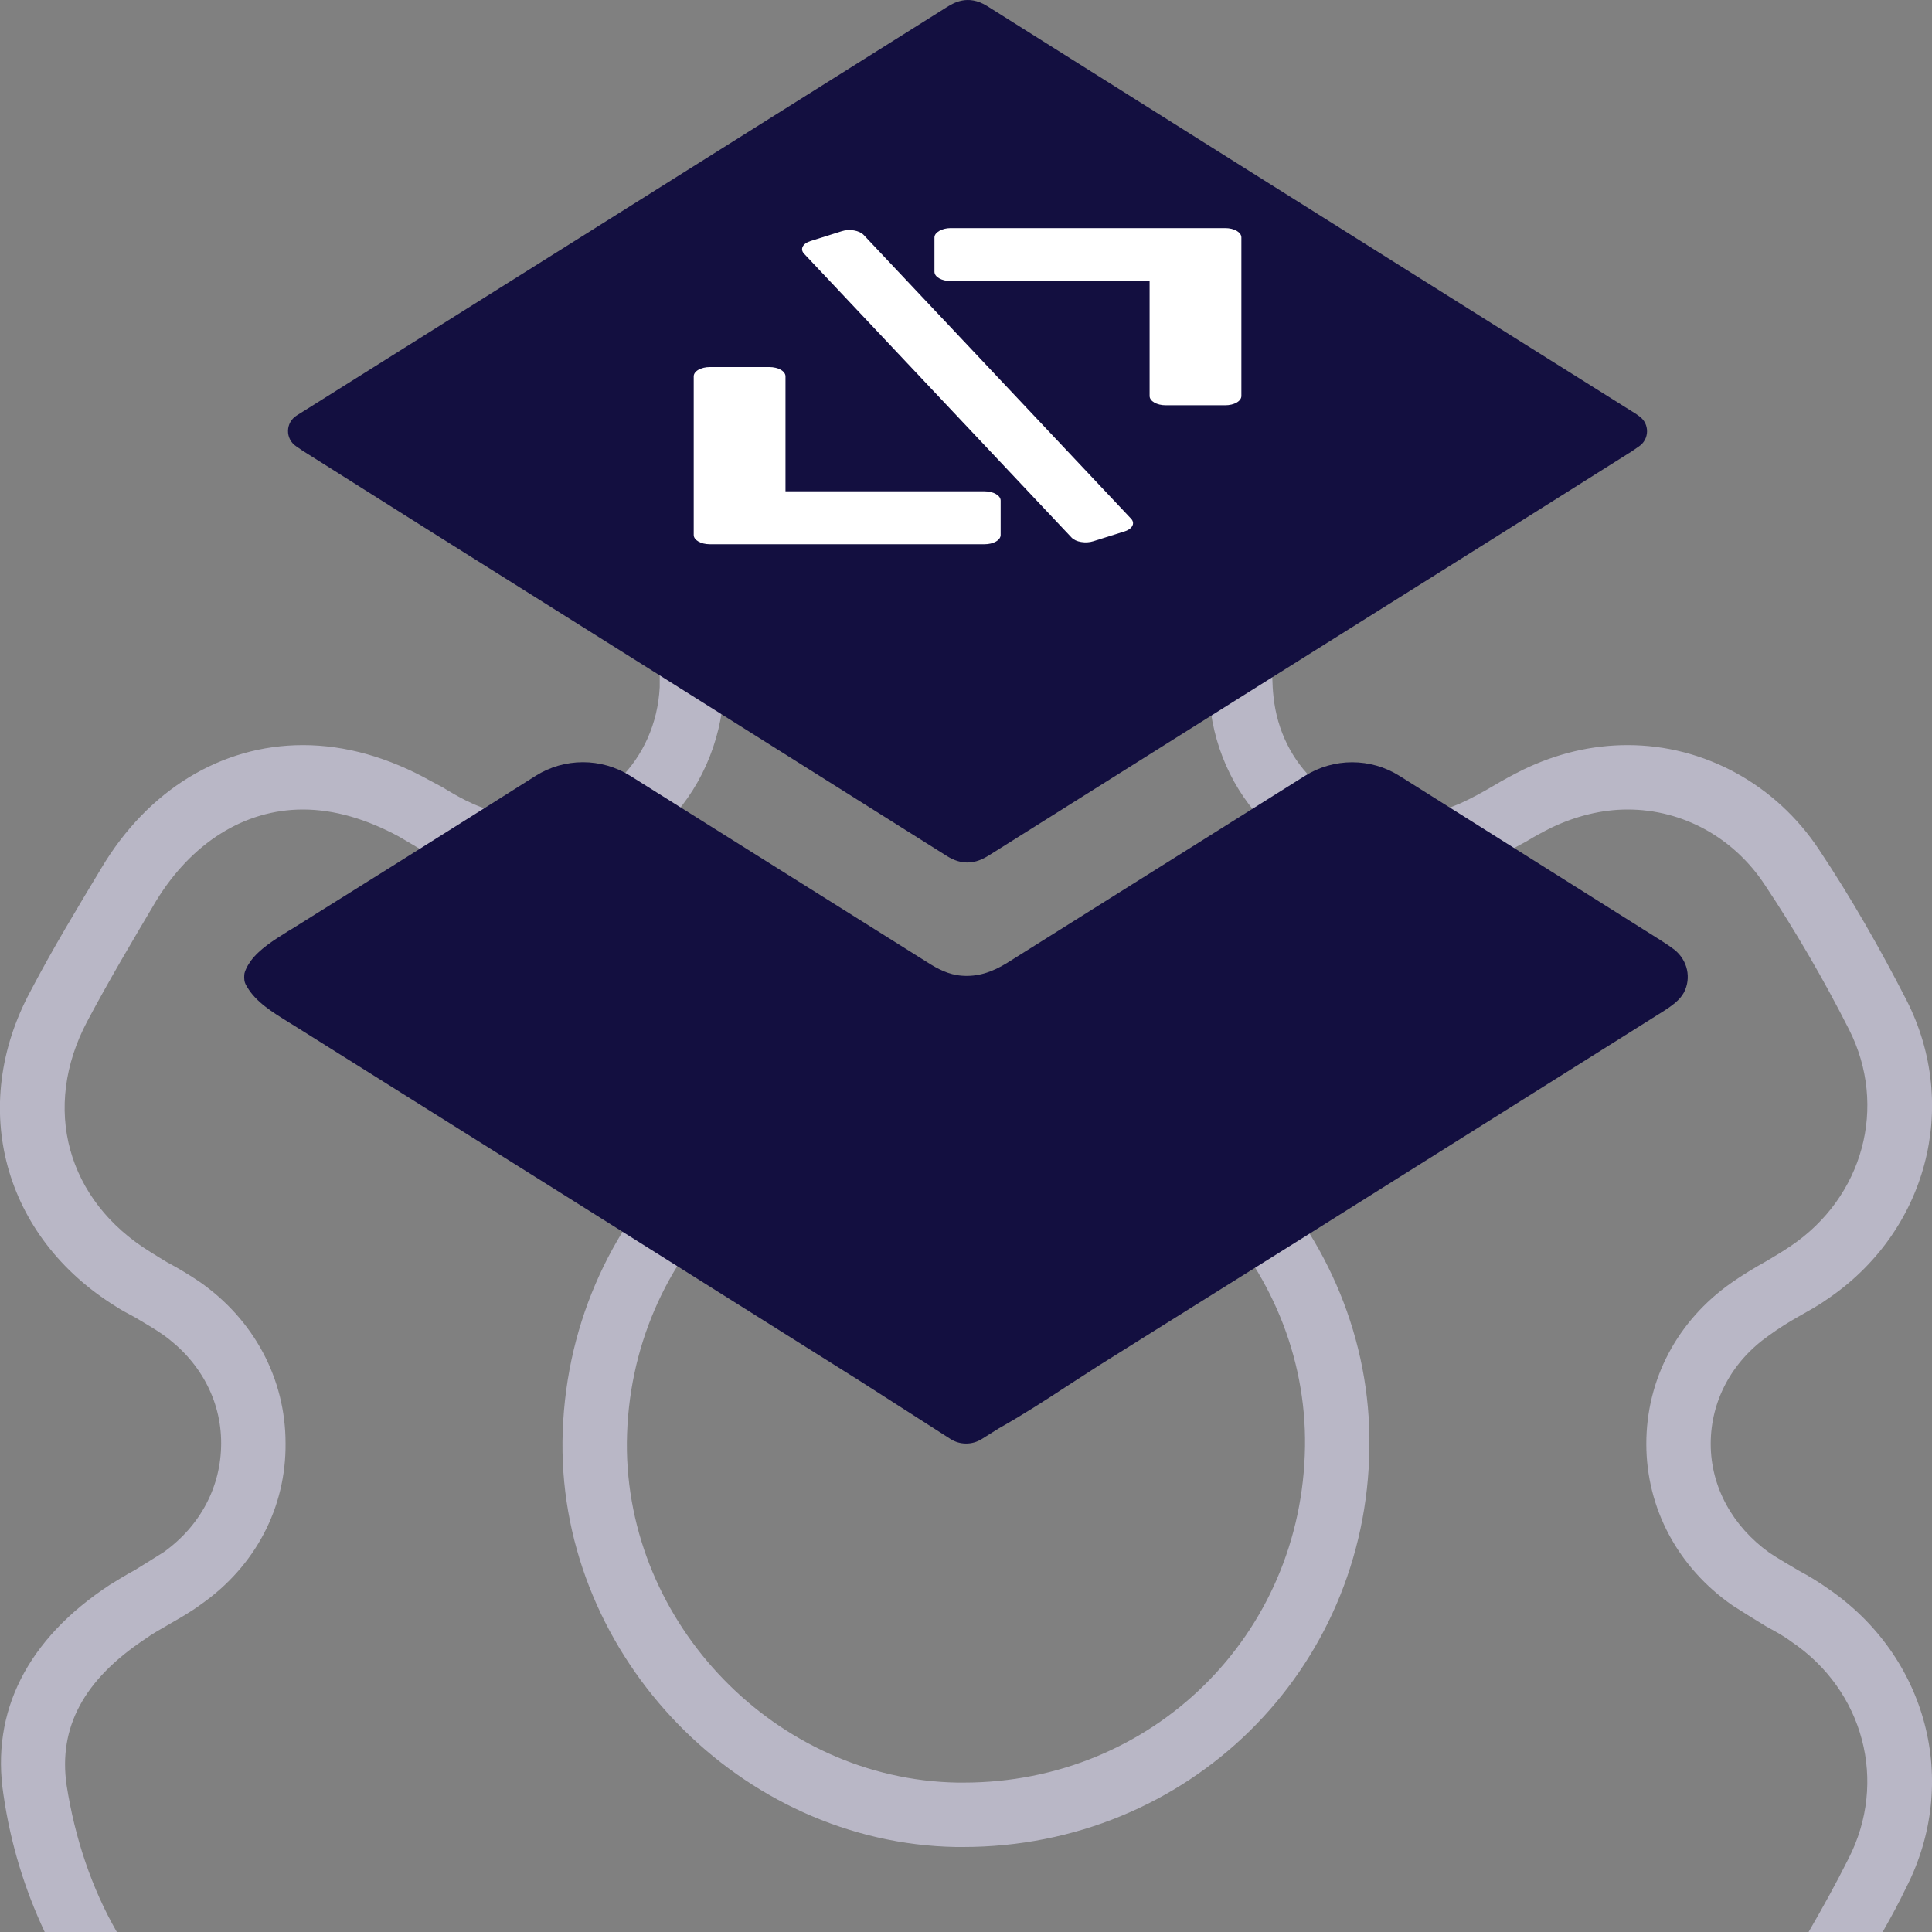 <svg width="30" height="30" viewBox="0 0 30 30" fill="none" xmlns="http://www.w3.org/2000/svg">
<rect x="0" y="0" width="30" height="30" fill="#808080" stroke="none"/>
<g clip-path="url(#clip0_26910_17255)">
<path d="M28.374 24.66C28.234 24.56 28.084 24.47 27.934 24.39C27.784 24.3 27.624 24.21 27.474 24.11C26.904 23.7 26.564 23.09 26.564 22.42C26.564 21.75 26.894 21.14 27.464 20.74C27.614 20.63 27.774 20.53 27.934 20.44C28.074 20.36 28.224 20.28 28.364 20.18C29.914 19.14 30.444 17.18 29.604 15.53C29.194 14.73 28.744 13.94 28.244 13.19C27.574 12.18 26.464 11.57 25.274 11.57C24.714 11.57 24.174 11.7 23.654 11.95C23.494 12.03 23.344 12.11 23.194 12.2C23.024 12.3 22.844 12.4 22.664 12.48C22.384 12.6 22.084 12.67 21.794 12.67C20.734 12.67 19.884 11.89 19.774 10.81C19.754 10.63 19.754 10.44 19.754 10.24C19.754 10.13 19.764 10.02 19.754 9.91C19.704 7.9 18.154 6.36 16.144 6.32C15.724 6.31 15.324 6.31 14.944 6.31C14.544 6.31 14.164 6.31 13.794 6.32C11.824 6.37 10.304 7.91 10.244 9.89V10.67C10.184 11.81 9.314 12.67 8.214 12.67C7.884 12.67 7.554 12.59 7.234 12.43C7.114 12.37 6.994 12.3 6.864 12.22L6.694 12.13C6.034 11.76 5.364 11.57 4.704 11.57C3.434 11.57 2.294 12.27 1.574 13.48C1.214 14.08 0.824 14.72 0.474 15.39C-0.496 17.19 0.054 19.21 1.804 20.29C1.894 20.35 1.994 20.4 2.104 20.46C2.254 20.55 2.394 20.63 2.524 20.72C3.104 21.13 3.434 21.74 3.434 22.41C3.434 23.08 3.114 23.69 2.544 24.1C2.404 24.19 2.254 24.28 2.094 24.38C1.964 24.45 1.834 24.53 1.704 24.61C0.424 25.45 -0.146 26.58 0.054 27.87C0.164 28.63 0.384 29.34 0.694 30H1.814C1.424 29.32 1.164 28.55 1.034 27.72C0.904 26.82 1.304 26.08 2.254 25.45C2.364 25.37 2.474 25.31 2.594 25.24C2.784 25.13 2.964 25.03 3.124 24.91C3.964 24.32 4.444 23.41 4.434 22.41C4.434 21.41 3.944 20.49 3.094 19.9C2.944 19.8 2.784 19.7 2.594 19.6C2.494 19.54 2.414 19.49 2.334 19.44C1.034 18.64 0.644 17.2 1.354 15.86C1.694 15.22 2.074 14.58 2.424 13.99C2.974 13.09 3.794 12.57 4.704 12.57C5.194 12.57 5.694 12.72 6.194 12.99L6.364 13.09C6.514 13.18 6.654 13.26 6.794 13.33C7.244 13.55 7.724 13.67 8.214 13.67C9.854 13.67 11.154 12.4 11.244 10.71V9.92C11.284 8.47 12.394 7.36 13.824 7.32C14.174 7.31 14.554 7.31 14.944 7.31C15.324 7.31 15.714 7.31 16.124 7.32C17.584 7.35 18.714 8.47 18.754 9.93C18.764 10.03 18.754 10.13 18.754 10.24C18.754 10.45 18.754 10.67 18.784 10.91C18.944 12.51 20.214 13.67 21.794 13.67C22.224 13.67 22.654 13.57 23.074 13.39C23.284 13.3 23.484 13.18 23.694 13.07C23.824 12.99 23.954 12.92 24.094 12.85C24.474 12.67 24.874 12.57 25.274 12.57C26.134 12.57 26.924 13.01 27.404 13.74C27.884 14.46 28.324 15.22 28.714 15.99C29.314 17.18 28.934 18.59 27.804 19.35C27.684 19.43 27.554 19.51 27.434 19.58C27.254 19.68 27.054 19.8 26.884 19.92C26.044 20.51 25.564 21.42 25.564 22.42C25.564 23.42 26.054 24.34 26.904 24.93C27.074 25.04 27.254 25.15 27.434 25.26C27.564 25.33 27.694 25.4 27.814 25.49C28.944 26.25 29.314 27.67 28.704 28.86C28.514 29.24 28.304 29.62 28.084 30H29.234C29.364 29.77 29.484 29.55 29.594 29.32C30.444 27.67 29.924 25.71 28.374 24.66ZM15.194 16.15H15.064C11.554 16.15 8.774 18.89 8.734 22.39C8.704 25.74 11.504 28.62 14.844 28.68H14.954C18.444 28.68 21.224 25.95 21.264 22.48C21.314 19.11 18.534 16.22 15.194 16.15ZM14.964 27.68H14.864C12.054 27.63 9.714 25.22 9.734 22.4C9.764 19.46 12.104 17.16 15.064 17.15H15.174C17.974 17.21 20.304 19.64 20.264 22.46C20.224 25.39 17.894 27.68 14.964 27.68Z" fill="#B9B7C6"/>
<path d="M4.62 6.944L4.6 6.931C4.427 6.816 4.43 6.563 4.607 6.452L9.577 3.331C11.28 2.26 12.986 1.19 14.689 0.119C14.807 0.045 15.027 -0.093 15.327 0.093C18.025 1.793 20.726 3.489 23.427 5.187L25.376 6.41C25.4 6.424 25.424 6.441 25.456 6.465C25.618 6.581 25.614 6.821 25.449 6.932L25.417 6.954C25.359 6.995 25.311 7.028 25.258 7.059L23.171 8.373C20.564 10.009 17.962 11.642 15.363 13.278C15.264 13.34 15.153 13.393 15.022 13.393C14.928 13.393 14.821 13.367 14.701 13.291C11.995 11.586 9.287 9.886 6.577 8.183L4.763 7.039C4.717 7.011 4.669 6.98 4.62 6.944Z" fill="#130F40"/>
<path d="M26.003 14.749C25.947 14.706 25.875 14.656 25.784 14.599L21.731 12.048C21.284 11.766 20.711 11.766 20.264 12.047L15.64 14.951C15.392 15.105 15.17 15.168 14.94 15.151C14.731 15.137 14.558 15.044 14.402 14.944L9.785 12.046C9.337 11.765 8.764 11.765 8.316 12.048L7.648 12.47C6.609 13.125 5.567 13.779 4.527 14.428L4.476 14.458C4.247 14.601 4.027 14.739 3.891 14.925L3.858 14.976C3.856 14.98 3.837 15.008 3.82 15.048L3.806 15.08C3.797 15.106 3.793 15.126 3.793 15.137C3.789 15.203 3.795 15.246 3.812 15.28L3.824 15.303L3.836 15.323C3.971 15.556 4.223 15.713 4.49 15.878L4.611 15.953C7.523 17.779 10.431 19.605 13.339 21.435L14.761 22.346C14.906 22.438 15.095 22.439 15.242 22.347L15.512 22.178C15.879 21.972 16.224 21.749 16.575 21.519C16.741 21.412 16.904 21.307 17.067 21.201L17.645 20.839C19.439 19.719 21.229 18.596 23.017 17.47L25.809 15.715C25.973 15.612 26.087 15.525 26.148 15.411C26.265 15.187 26.206 14.914 26.003 14.749Z" fill="#130F40"/>
<path d="M19.026 3.542H14.76C14.627 3.542 14.51 3.61 14.51 3.686V4.22C14.51 4.3 14.622 4.364 14.76 4.364H17.851V6.149C17.851 6.229 17.963 6.293 18.101 6.293H19.026C19.092 6.293 19.156 6.278 19.203 6.251C19.25 6.224 19.276 6.187 19.276 6.149V3.686C19.276 3.607 19.164 3.542 19.026 3.542Z" fill="white"/>
<path d="M15.288 7.629H12.197V5.844C12.197 5.806 12.171 5.769 12.124 5.742C12.077 5.715 12.013 5.7 11.947 5.7H11.022C10.956 5.7 10.892 5.715 10.845 5.742C10.798 5.769 10.772 5.806 10.772 5.844V8.307C10.772 8.387 10.884 8.451 11.022 8.451H15.288C15.354 8.451 15.418 8.436 15.465 8.409C15.512 8.382 15.538 8.345 15.538 8.307V7.773C15.538 7.694 15.426 7.629 15.288 7.629Z" fill="white"/>
<path d="M13.261 3.578C13.197 3.567 13.129 3.571 13.071 3.59L12.585 3.743C12.464 3.781 12.419 3.869 12.485 3.939L16.639 8.347C16.671 8.381 16.724 8.406 16.788 8.416C16.852 8.427 16.92 8.423 16.978 8.404L17.464 8.251C17.486 8.244 17.505 8.236 17.521 8.226C17.597 8.182 17.618 8.112 17.564 8.055L13.41 3.647C13.378 3.614 13.324 3.589 13.261 3.578Z" fill="white"/>
</g>
<defs>
<clipPath id="clip0_26910_17255">
<rect width="30" height="30" fill="white"/>
</clipPath>
</defs>
</svg>

